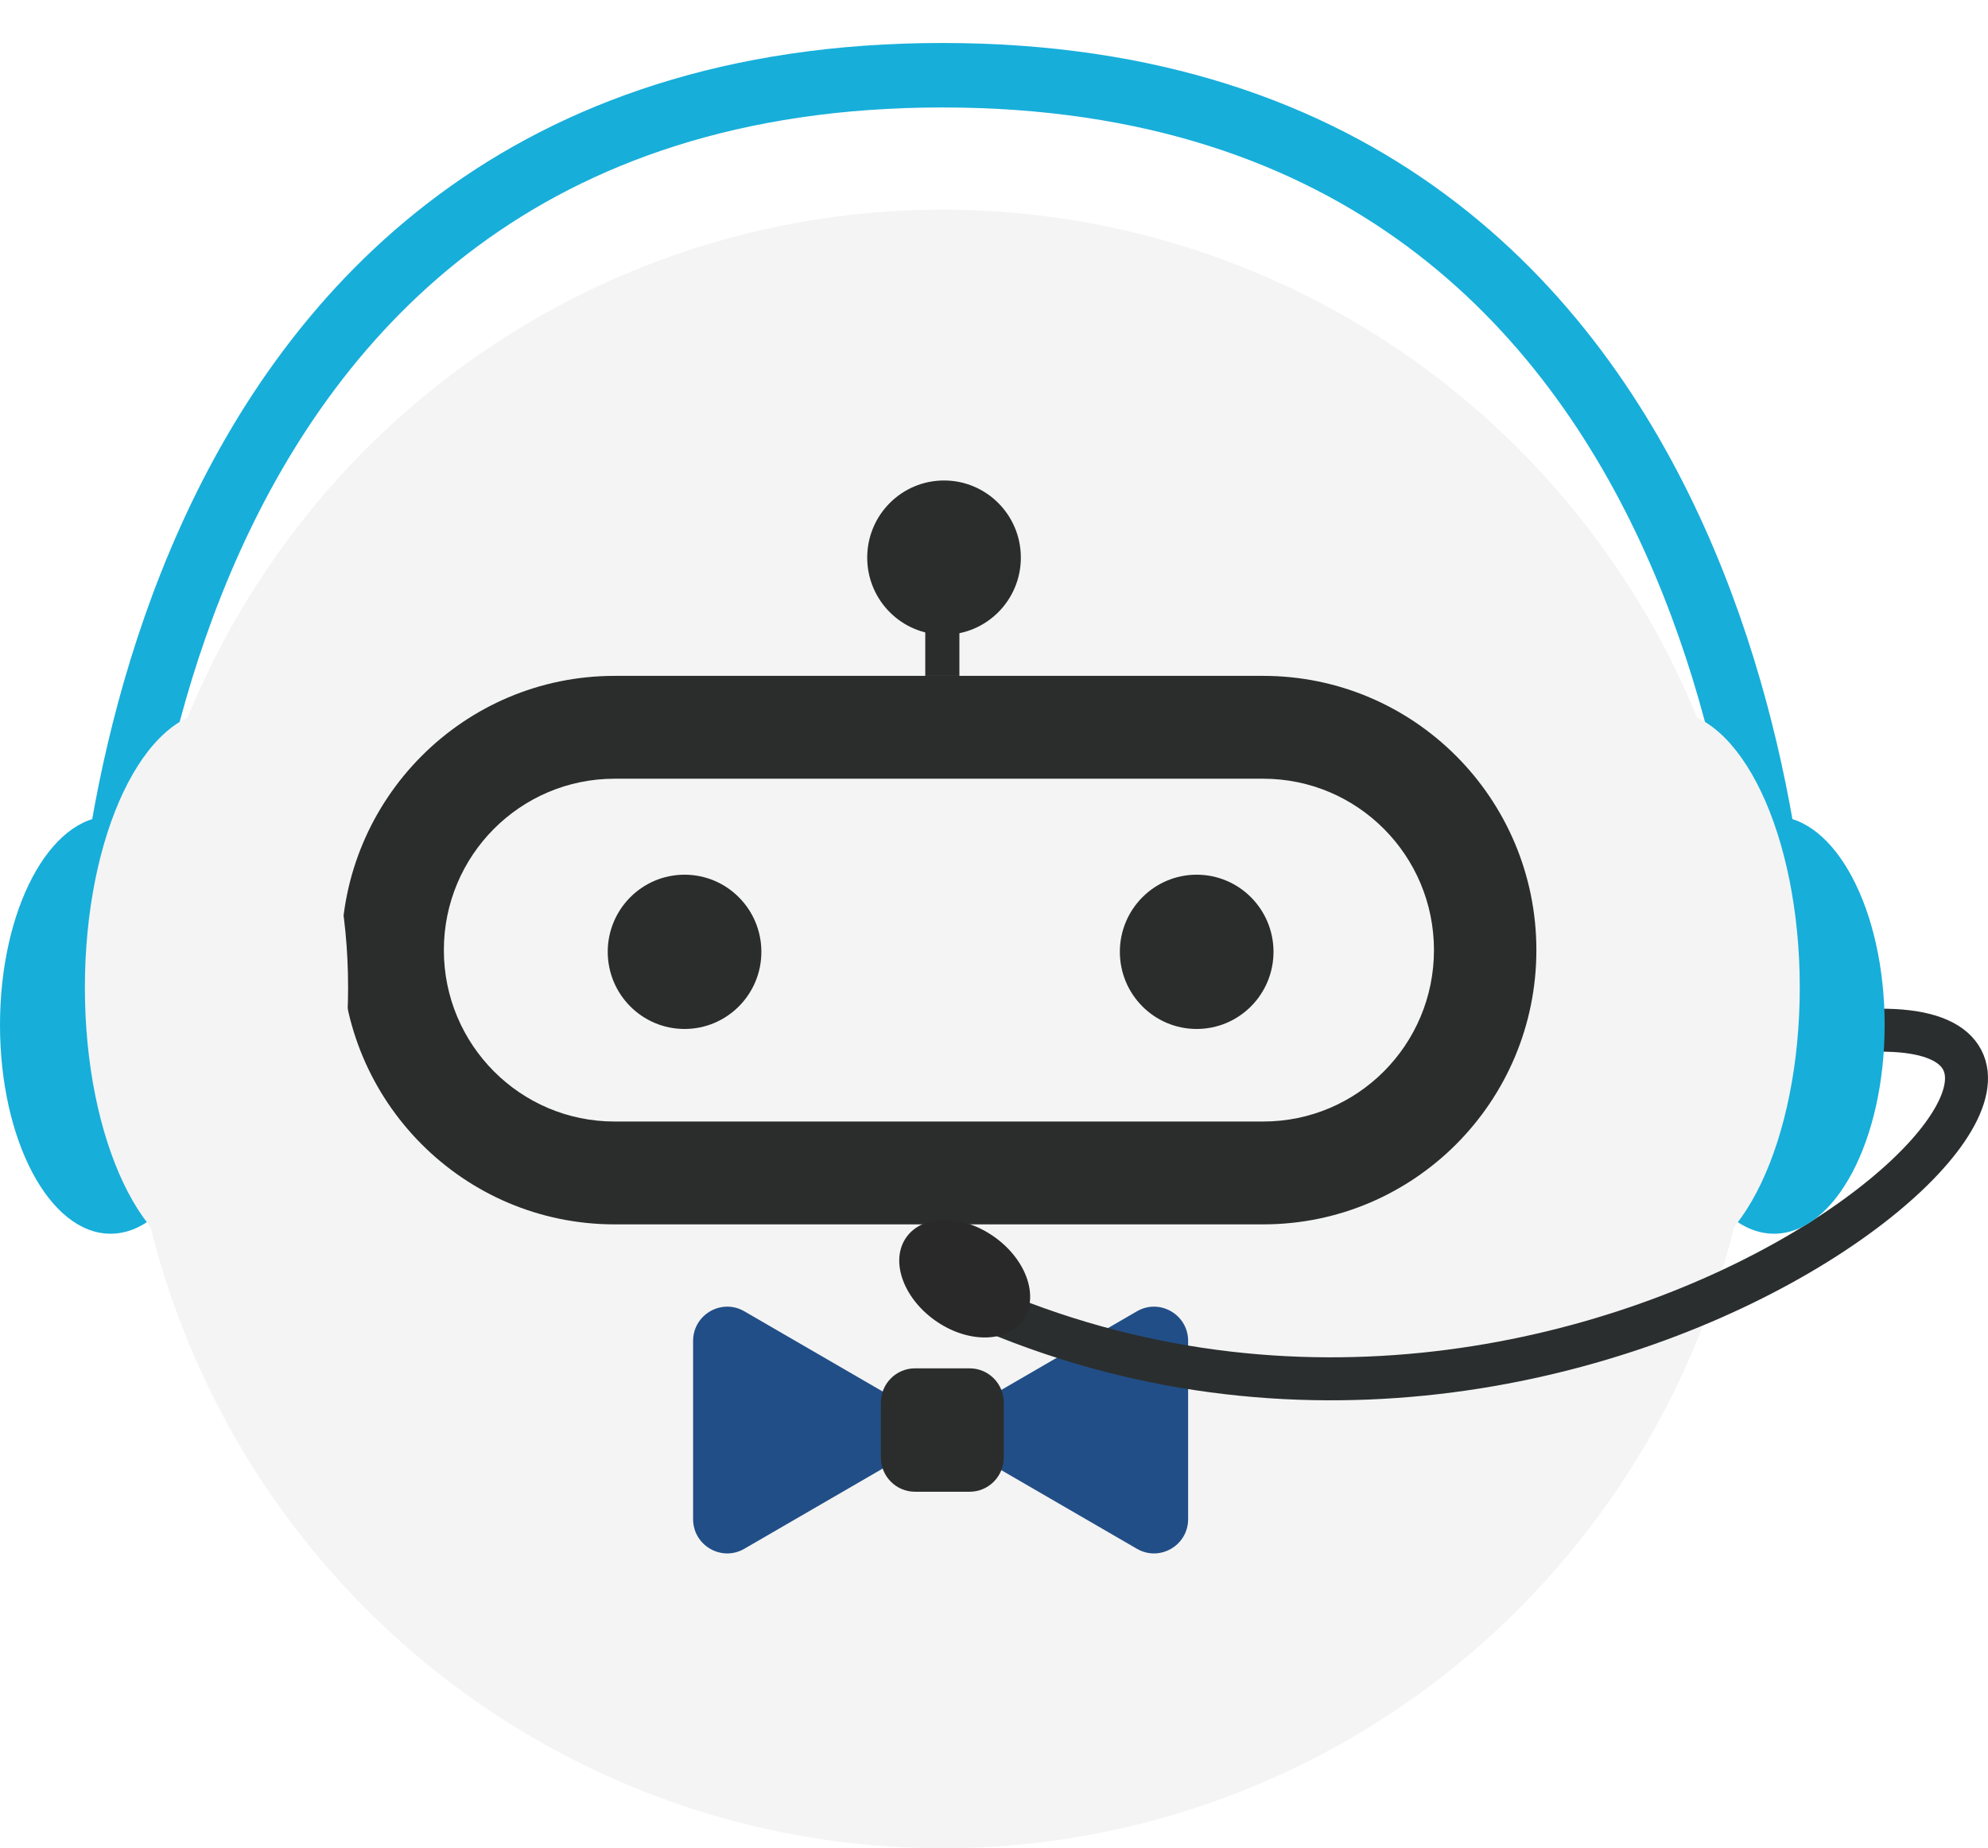 <svg width="185" height="172" viewBox="0 0 185 172" fill="none" xmlns="http://www.w3.org/2000/svg">
<ellipse cx="87.691" cy="95.756" rx="75.934" ry="76.244" fill="#F4F4F4"/>
<path fill-rule="evenodd" clip-rule="evenodd" d="M117.556 72.468H57.191C48.417 72.468 41.305 79.609 41.305 88.418C41.305 97.228 48.417 104.369 57.191 104.369H117.556C126.33 104.369 133.442 97.228 133.442 88.418C133.442 79.609 126.33 72.468 117.556 72.468ZM57.191 62.897C43.153 62.897 31.773 74.324 31.773 88.418C31.773 102.513 43.153 113.94 57.191 113.94H117.556C131.594 113.94 142.973 102.513 142.973 88.418C142.973 74.324 131.594 62.897 117.556 62.897H57.191Z" fill="#2B2D2D"/>
<path d="M70.852 88.578C70.852 92.542 67.652 95.756 63.704 95.756C59.756 95.756 56.555 92.542 56.555 88.578C56.555 84.614 59.756 81.4 63.704 81.4C67.652 81.4 70.852 84.614 70.852 88.578Z" fill="#2B2D2D"/>
<path d="M118.51 88.578C118.51 92.542 115.309 95.756 111.361 95.756C107.413 95.756 104.212 92.542 104.212 88.578C104.212 84.614 107.413 81.4 111.361 81.4C115.309 81.4 118.51 84.614 118.51 88.578Z" fill="#2B2D2D"/>
<path d="M86.103 58.112H89.28V62.897H86.103V58.112Z" fill="#2B2D2D"/>
<path d="M94.999 51.892C94.999 55.856 91.798 59.069 87.85 59.069C83.902 59.069 80.701 55.856 80.701 51.892C80.701 47.927 83.902 44.714 87.85 44.714C91.798 44.714 94.999 47.927 94.999 51.892Z" fill="#2B2D2D"/>
<path d="M83.561 130.318C85.679 131.546 85.679 134.615 83.561 135.843L69.264 144.131C67.146 145.359 64.498 143.824 64.498 141.369L64.498 124.792C64.498 122.336 67.146 120.802 69.264 122.029L83.561 130.318Z" fill="#214E87"/>
<path d="M91.504 135.843C89.385 134.615 89.385 131.546 91.504 130.318L105.801 122.03C107.919 120.802 110.566 122.337 110.566 124.792L110.566 141.369C110.566 143.824 107.919 145.359 105.801 144.131L91.504 135.843Z" fill="#214E87"/>
<path d="M81.972 130.528C81.972 128.766 83.395 127.338 85.15 127.338H90.233C91.988 127.338 93.41 128.766 93.41 130.528V135.632C93.41 137.394 91.988 138.822 90.233 138.822H85.15C83.395 138.822 81.972 137.394 81.972 135.632V130.528Z" fill="#2B2D2D"/>
<g filter="url(#filter0_i_2645_809)">
<path d="M9.798 89.442C9.798 89.442 9.798 3 87.691 3C165.584 3 165.584 89.442 165.584 89.442" stroke="#17AEDA" stroke-width="6" stroke-linecap="round"/>
</g>
<g filter="url(#filter1_i_2645_809)">
<ellipse cx="10.288" cy="91.385" rx="10.288" ry="19.425" fill="#17AEDA"/>
</g>
<g filter="url(#filter2_i_2645_809)">
<ellipse cx="17.146" cy="90.899" rx="12.247" ry="25.738" fill="#F4F4F4"/>
</g>
<path d="M89.563 120.791C148.486 148.049 208.587 92.173 171.662 96.067" stroke="#2A2E2E" stroke-width="4" stroke-linecap="round"/>
<g filter="url(#filter3_i_2645_809)">
<ellipse cx="165.094" cy="91.385" rx="10.288" ry="19.425" fill="#17AEDA"/>
</g>
<g filter="url(#filter4_i_2645_809)">
<ellipse cx="158.236" cy="90.899" rx="12.247" ry="25.738" fill="#F4F4F4"/>
</g>
<ellipse cx="6.659" cy="4.767" rx="6.659" ry="4.767" transform="matrix(0.81 0.586 -0.593 0.805 87.206 111.253)" fill="#292929"/>
<defs>
<filter id="filter0_i_2645_809" x="6.798" y="0" width="161.787" height="96.442" filterUnits="userSpaceOnUse" color-interpolation-filters="sRGB">
<feFlood flood-opacity="0" result="BackgroundImageFix"/>
<feBlend mode="normal" in="SourceGraphic" in2="BackgroundImageFix" result="shape"/>
<feColorMatrix in="SourceAlpha" type="matrix" values="0 0 0 0 0 0 0 0 0 0 0 0 0 0 0 0 0 0 127 0" result="hardAlpha"/>
<feOffset dy="4"/>
<feGaussianBlur stdDeviation="2"/>
<feComposite in2="hardAlpha" operator="arithmetic" k2="-1" k3="1"/>
<feColorMatrix type="matrix" values="0 0 0 0 0 0 0 0 0 0 0 0 0 0 0 0 0 0 0.03 0"/>
<feBlend mode="normal" in2="shape" result="effect1_innerShadow_2645_809"/>
</filter>
<filter id="filter1_i_2645_809" x="0" y="71.96" width="20.576" height="42.851" filterUnits="userSpaceOnUse" color-interpolation-filters="sRGB">
<feFlood flood-opacity="0" result="BackgroundImageFix"/>
<feBlend mode="normal" in="SourceGraphic" in2="BackgroundImageFix" result="shape"/>
<feColorMatrix in="SourceAlpha" type="matrix" values="0 0 0 0 0 0 0 0 0 0 0 0 0 0 0 0 0 0 127 0" result="hardAlpha"/>
<feOffset dy="4"/>
<feGaussianBlur stdDeviation="2"/>
<feComposite in2="hardAlpha" operator="arithmetic" k2="-1" k3="1"/>
<feColorMatrix type="matrix" values="0 0 0 0 0 0 0 0 0 0 0 0 0 0 0 0 0 0 0.25 0"/>
<feBlend mode="normal" in2="shape" result="effect1_innerShadow_2645_809"/>
</filter>
<filter id="filter2_i_2645_809" x="4.899" y="65.161" width="26.495" height="52.477" filterUnits="userSpaceOnUse" color-interpolation-filters="sRGB">
<feFlood flood-opacity="0" result="BackgroundImageFix"/>
<feBlend mode="normal" in="SourceGraphic" in2="BackgroundImageFix" result="shape"/>
<feColorMatrix in="SourceAlpha" type="matrix" values="0 0 0 0 0 0 0 0 0 0 0 0 0 0 0 0 0 0 127 0" result="hardAlpha"/>
<feMorphology radius="2" operator="dilate" in="SourceAlpha" result="effect1_innerShadow_2645_809"/>
<feOffset dx="3" dy="1"/>
<feGaussianBlur stdDeviation="2"/>
<feComposite in2="hardAlpha" operator="arithmetic" k2="-1" k3="1"/>
<feColorMatrix type="matrix" values="0 0 0 0 0 0 0 0 0 0 0 0 0 0 0 0 0 0 0.25 0"/>
<feBlend mode="normal" in2="shape" result="effect1_innerShadow_2645_809"/>
</filter>
<filter id="filter3_i_2645_809" x="154.807" y="71.96" width="20.576" height="42.851" filterUnits="userSpaceOnUse" color-interpolation-filters="sRGB">
<feFlood flood-opacity="0" result="BackgroundImageFix"/>
<feBlend mode="normal" in="SourceGraphic" in2="BackgroundImageFix" result="shape"/>
<feColorMatrix in="SourceAlpha" type="matrix" values="0 0 0 0 0 0 0 0 0 0 0 0 0 0 0 0 0 0 127 0" result="hardAlpha"/>
<feOffset dy="4"/>
<feGaussianBlur stdDeviation="2"/>
<feComposite in2="hardAlpha" operator="arithmetic" k2="-1" k3="1"/>
<feColorMatrix type="matrix" values="0 0 0 0 0 0 0 0 0 0 0 0 0 0 0 0 0 0 0.25 0"/>
<feBlend mode="normal" in2="shape" result="effect1_innerShadow_2645_809"/>
</filter>
<filter id="filter4_i_2645_809" x="143.989" y="65.161" width="26.495" height="52.477" filterUnits="userSpaceOnUse" color-interpolation-filters="sRGB">
<feFlood flood-opacity="0" result="BackgroundImageFix"/>
<feBlend mode="normal" in="SourceGraphic" in2="BackgroundImageFix" result="shape"/>
<feColorMatrix in="SourceAlpha" type="matrix" values="0 0 0 0 0 0 0 0 0 0 0 0 0 0 0 0 0 0 127 0" result="hardAlpha"/>
<feMorphology radius="2" operator="dilate" in="SourceAlpha" result="effect1_innerShadow_2645_809"/>
<feOffset dx="-3" dy="1"/>
<feGaussianBlur stdDeviation="2"/>
<feComposite in2="hardAlpha" operator="arithmetic" k2="-1" k3="1"/>
<feColorMatrix type="matrix" values="0 0 0 0 0 0 0 0 0 0 0 0 0 0 0 0 0 0 0.25 0"/>
<feBlend mode="normal" in2="shape" result="effect1_innerShadow_2645_809"/>
</filter>
</defs>
</svg>
